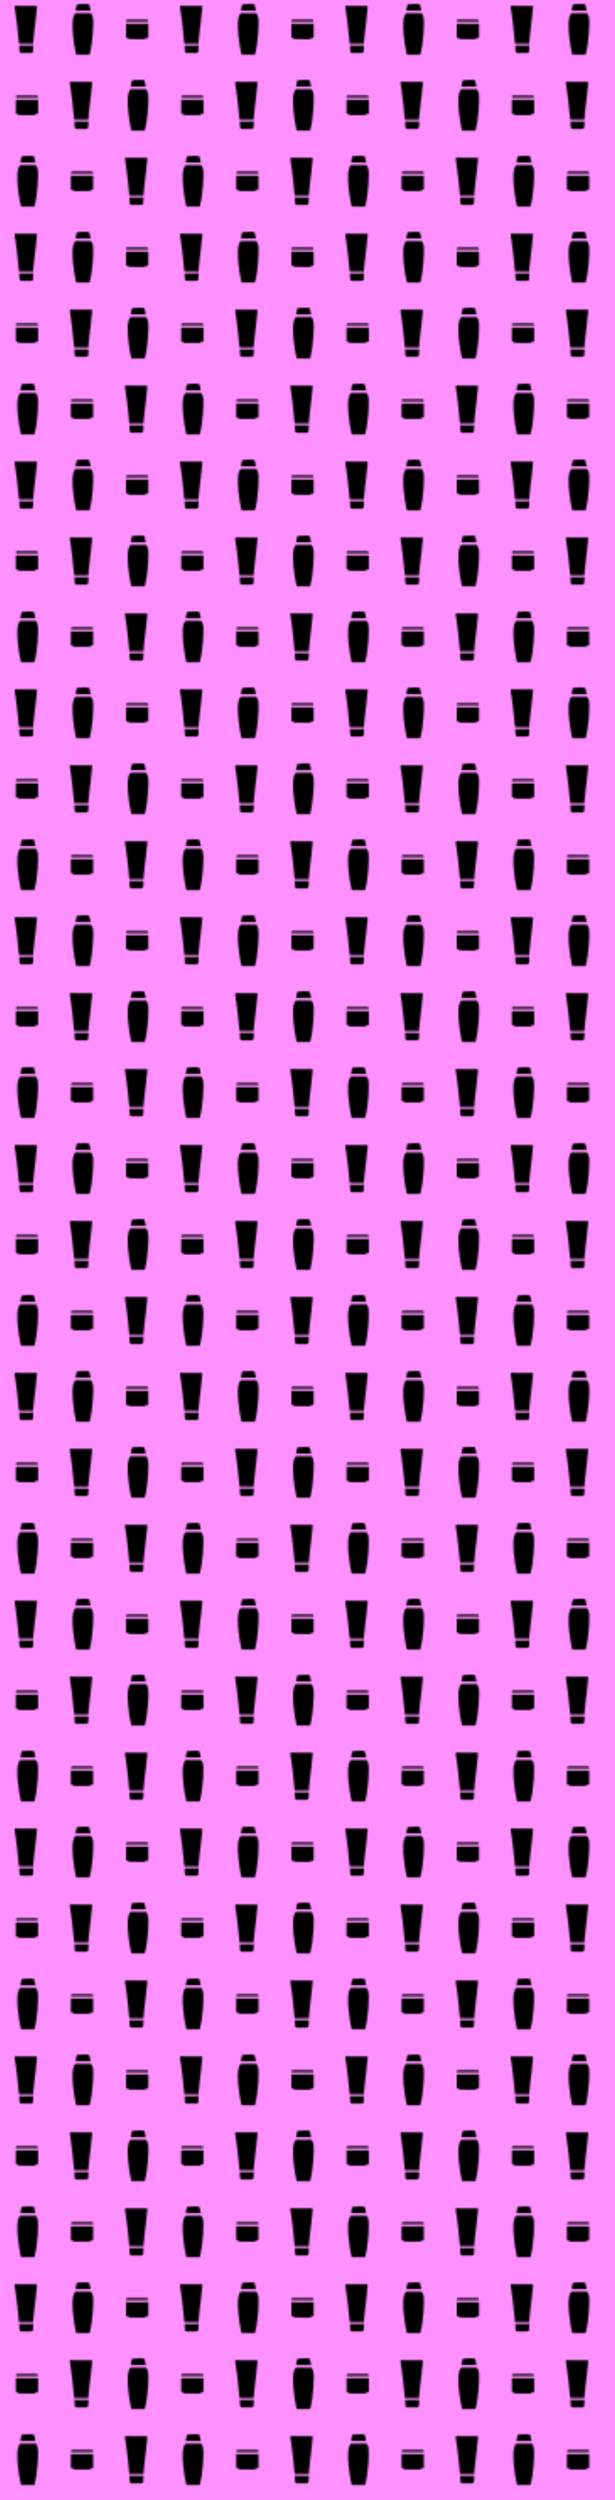<?xml version="1.0" encoding="utf-8"?>
<!-- Generator: Adobe Illustrator 23.0.1, SVG Export Plug-In . SVG Version: 6.00 Build 0)  -->
<svg version="1.1" id="Layer_1" xmlns="http://www.w3.org/2000/svg" xmlns:xlink="http://www.w3.org/1999/xlink" x="0px" y="0px"
	 viewBox="0 0 364.5 1481.4" style="enable-background:new 0 0 364.5 1481.4;" xml:space="preserve">
<style type="text/css">
	.st0{fill:none;}
	.st1{fill:#FF90FF;}
	.st2{fill:url(#New_Pattern_2);}
</style>
<pattern  x="-523.3" y="702.3" width="98" height="135" patternUnits="userSpaceOnUse" id="New_Pattern_2" viewBox="0 -140.1 98 135" style="overflow:visible;">
	<g>
		<rect y="-140.1" class="st0" width="98" height="135"/>
		<g>
			<g>
				<path d="M43.9-13c-0.1-1.3-0.3-2.5-0.4-3.8c0-0.6-0.1-1.2-0.2-1.8c-0.2-1.8-0.5-3.6-0.7-5.4c-0.2-1.3-0.4-2.7-0.6-4
					c0-0.2,0-0.3,0-0.5c0-0.3,0.2-0.5,0.6-0.5c0.9,0,1.9,0.1,2.8,0.1c3.1,0,6.2,0,9.2,0c0.7,0,0.7,0.1,0.6,0.8
					c-0.1,0.7-0.1,1.5-0.2,2.2c-0.1,0.5-0.2,1-0.2,1.6c-0.2,1.4-0.3,2.7-0.4,4.1c-0.1,0.8-0.2,1.6-0.3,2.4c-0.1,0.8-0.2,1.7-0.3,2.5
					c-0.1,0.9-0.2,1.8-0.3,2.7c-0.1,0.7-0.1,1.4-0.2,2.1c-0.1,1.1-0.3,2.1-0.3,3.2c0,0.3,0,0.6,0,0.8h-8.4c0,0,0,0,0-0.1
					c0-0.4-0.1-0.9-0.2-1.3C44.3-9.8,44.1-11.4,43.9-13z"/>
				<path d="M52.9-2.5c0,0.2,0,0.4,0,0.6c-0.2,0.6-0.5,0.9-1.1,0.9c-0.8,0-4.8,0-6,0c-0.5,0-0.9-0.4-0.9-0.9c0-1.1-0.1-2.3-0.2-3.5
					H53C53-4.3,53-3.4,52.9-2.5z"/>
			</g>
			<g>
				<path d="M78.1-26.1c0.1-0.6,0.5-3.5,0.9-3.7c0.5-0.2,6.8-0.4,7.1,0c0.3,0.3,0.7,3.1,0.9,3.7H78.1z"/>
				<path d="M88.5-21.1c0.2,2.4,0,13.2-2.1,21.1h-7.9c0,0-2.4-8.9-2.2-19.1c0,0,0.1-4.1,1.8-5.5v0l9,0l0,0
					C87-24.7,88.3-23.6,88.5-21.1z"/>
			</g>
		</g>
		<g>
			<g>
				<path d="M10-19.6v-0.3c0-0.5,0.3-0.9,0.7-0.9h11.7c0.4,0,0.7,0.4,0.7,0.9v0.3H10z"/>
				<path d="M23.2-18.2v7.8c0,0.3-0.3,0.6-0.7,0.6h-0.9l0,0c0,0.3-0.3,0.6-0.7,0.6H12c-0.4,0-0.7-0.3-0.7-0.6l0,0h-0.6
					c-0.4,0-0.7-0.3-0.7-0.6v-7.8H23.2z"/>
			</g>
		</g>
		<g>
			<g>
				<path d="M11.3-58c-0.1-1.3-0.3-2.5-0.4-3.8c0-0.6-0.1-1.2-0.2-1.8c-0.2-1.8-0.5-3.6-0.7-5.4c-0.2-1.3-0.4-2.7-0.6-4
					c0-0.2,0-0.3,0-0.5c0-0.3,0.2-0.5,0.6-0.5c0.9,0,1.9,0.1,2.8,0.1c3.1,0,6.2,0,9.2,0c0.7,0,0.7,0.1,0.6,0.8
					c-0.1,0.7-0.1,1.5-0.2,2.2c-0.1,0.5-0.2,1-0.2,1.6c-0.2,1.4-0.3,2.7-0.4,4.1c-0.1,0.8-0.2,1.6-0.3,2.4c-0.1,0.8-0.2,1.7-0.3,2.5
					c-0.1,0.9-0.2,1.8-0.3,2.7c-0.1,0.7-0.1,1.4-0.2,2.1c-0.1,1.1-0.3,2.1-0.3,3.2c0,0.3,0,0.6,0,0.8H12c0,0,0,0,0-0.1
					c0-0.4-0.1-0.9-0.2-1.3C11.6-54.8,11.4-56.4,11.3-58z"/>
				<path d="M20.2-47.5c0,0.2,0,0.4,0,0.6c-0.2,0.6-0.5,0.9-1.1,0.9c-0.8,0-4.8,0-6,0c-0.5,0-0.9-0.4-0.9-0.9c0-1.1-0.1-2.3-0.2-3.5
					h8.4C20.3-49.3,20.3-48.4,20.2-47.5z"/>
			</g>
			<g>
				<path d="M45.4-71.1c0.1-0.6,0.5-3.5,0.9-3.7c0.5-0.2,6.8-0.4,7.1,0c0.3,0.3,0.7,3.1,0.9,3.7H45.4z"/>
				<path d="M55.8-66.1c0.2,2.4,0,13.2-2.1,21.1h-7.9c0,0-2.4-8.9-2.2-19.1c0,0,0.1-4.1,1.8-5.5v0l9,0l0,0
					C54.4-69.7,55.6-68.6,55.8-66.1z"/>
			</g>
			<g>
				<path d="M75.4-64.6v-0.3c0-0.5,0.3-0.9,0.7-0.9h11.7c0.4,0,0.7,0.4,0.7,0.9v0.3H75.4z"/>
				<path d="M88.5-63.2v7.8c0,0.3-0.3,0.6-0.7,0.6h-0.9l0,0c0,0.3-0.3,0.6-0.7,0.6h-8.9c-0.4,0-0.7-0.3-0.7-0.6l0,0h-0.6
					c-0.4,0-0.7-0.3-0.7-0.6v-7.8H88.5z"/>
			</g>
		</g>
		<g>
			<g>
				<path d="M76.6-103c-0.1-1.3-0.3-2.5-0.4-3.8c0-0.6-0.1-1.2-0.2-1.8c-0.2-1.8-0.5-3.6-0.7-5.4c-0.2-1.3-0.4-2.7-0.6-4
					c0-0.2,0-0.3,0-0.5c0-0.3,0.2-0.5,0.6-0.5c0.9,0,1.9,0.1,2.8,0.1c3.1,0,6.2,0,9.2,0c0.7,0,0.7,0.1,0.6,0.8
					c-0.1,0.7-0.1,1.5-0.2,2.2c-0.1,0.5-0.2,1-0.2,1.6c-0.2,1.4-0.3,2.7-0.4,4.1c-0.1,0.8-0.2,1.6-0.3,2.4c-0.1,0.8-0.2,1.7-0.3,2.5
					c-0.1,0.9-0.2,1.8-0.3,2.7c-0.1,0.7-0.1,1.4-0.2,2.1c-0.1,1.1-0.3,2.1-0.3,3.2c0,0.3,0,0.6,0,0.8h-8.4c0,0,0,0,0-0.1
					c0-0.4-0.1-0.9-0.2-1.3C76.9-99.8,76.8-101.4,76.6-103z"/>
				<path d="M85.6-92.5c0,0.2,0,0.4,0,0.6c-0.2,0.6-0.5,0.9-1.1,0.9c-0.8,0-4.8,0-6,0c-0.5,0-0.9-0.4-0.9-0.9c0-1.1-0.1-2.3-0.2-3.5
					h8.4C85.7-94.3,85.6-93.4,85.6-92.5z"/>
			</g>
		</g>
		<g>
			<g>
				<path d="M12.8-116.1c0.1-0.6,0.5-3.5,0.9-3.7c0.5-0.2,6.8-0.4,7.1,0c0.3,0.3,0.7,3.1,0.9,3.7H12.8z"/>
				<path d="M23.2-111.1c0.2,2.4,0,13.2-2.1,21.1h-7.9c0,0-2.4-8.9-2.2-19.1c0,0,0.1-4.1,1.8-5.5v0l9,0l0,0
					C21.7-114.7,22.9-113.6,23.2-111.1z"/>
			</g>
			<g>
				<path d="M42.7-109.6v-0.3c0-0.5,0.3-0.9,0.7-0.9h11.7c0.4,0,0.7,0.4,0.7,0.9v0.3H42.7z"/>
				<path d="M55.9-108.2v7.8c0,0.3-0.3,0.6-0.7,0.6h-0.9l0,0c0,0.3-0.3,0.6-0.7,0.6h-8.9c-0.4,0-0.7-0.3-0.7-0.6l0,0h-0.6
					c-0.4,0-0.7-0.3-0.7-0.6v-7.8H55.9z"/>
			</g>
		</g>
		<g>
			<g>
				<path d="M52.9-137.5c0,0.2,0,0.4,0,0.6c-0.2,0.6-0.5,0.9-1.1,0.9c-0.8,0-4.8,0-6,0c-0.5,0-0.9-0.4-0.9-0.9
					c0-1.1-0.1-2.3-0.2-3.5H53C53-139.3,53-138.4,52.9-137.5z"/>
			</g>
			<g>
				<path d="M88.5-156.1c0.2,2.4,0,13.2-2.1,21.1h-7.9c0,0-2.4-8.9-2.2-19.1c0,0,0.1-4.1,1.8-5.5v0l9,0l0,0
					C87-159.7,88.3-158.6,88.5-156.1z"/>
			</g>
		</g>
	</g>
</pattern>
<rect y="-19.1" class="st1" width="364.5" height="1500.5"/>
<g>
	<path d="M-73.6-47.3c0.1,1,0.3,2,0.4,3c0,0.1,0,0.1,0,0.2h19.4c0-0.6,0.1-1.3,0.1-1.9c0.2-2.5,0.6-4.9,0.8-7.4
		c0.2-1.6,0.3-3.3,0.5-4.9c0.2-2.1,0.5-4.2,0.7-6.3c0.2-1.9,0.4-3.9,0.6-5.8c0.2-1.8,0.4-3.7,0.6-5.5c0.3-3.2,0.6-6.3,1-9.5
		c0.1-1.2,0.3-2.4,0.5-3.6c0.2-1.7,0.3-3.4,0.5-5.1c0.2-1.6,0.1-1.8-1.5-1.8c-7.1,0-14.3,0-21.4,0c-2.1,0-4.3-0.1-6.4-0.2
		c-0.8,0-1.2,0.4-1.3,1.2c0,0.4,0,0.8,0,1.2c0.4,3.1,0.9,6.2,1.3,9.3c0.5,4.2,1.1,8.4,1.6,12.6c0.2,1.4,0.3,2.8,0.4,4.2
		c0.3,2.9,0.6,5.8,0.9,8.7C-74.5-55.2-74.1-51.3-73.6-47.3z"/>
	<path d="M-53.8-40.8h-19.4c0.2,2.7,0.3,5.4,0.4,8c0.1,1.1,1,2,2.1,2c2.7,0,12,0,13.9,0c1.5,0,2.2-0.8,2.6-2.2
		c0.1-0.4,0.1-0.9,0.1-1.4C-54-36.5-53.9-38.6-53.8-40.8z"/>
</g>
<g>
	<path d="M24.8-89.1c-0.3-1.4-1.4-7.8-2-8.6c-0.7-0.9-15.3-0.5-16.4,0c-1,0.4-2,7.2-2.2,8.6H24.8z"/>
	<path d="M24.9-85.8L24.9-85.8L4.1-85.9v0.1C0.2-82.6,0-73,0-73c-0.3,23.7,5.2,44.3,5.2,44.3h18.3c4.8-18.3,5.3-43.2,4.8-48.8
		C27.8-83.3,24.9-85.8,24.9-85.8z"/>
</g>
<g>
	<path d="M104.1-74.1v-0.8c0-1.2-0.8-2.1-1.7-2.1H75.3c-1,0-1.7,0.9-1.7,2.1v0.8H104.1z"/>
	<path d="M73.6-70.8v18c0,0.8,0.8,1.5,1.7,1.5h1.3l0,0c0,0.7,0.7,1.3,1.6,1.3h20.6c0.9,0,1.6-0.6,1.6-1.3l0,0h2c1,0,1.7-0.7,1.7-1.5
		v-18H73.6z"/>
</g>
<rect class="st2" width="364.5" height="1481.4"/>
</svg>
